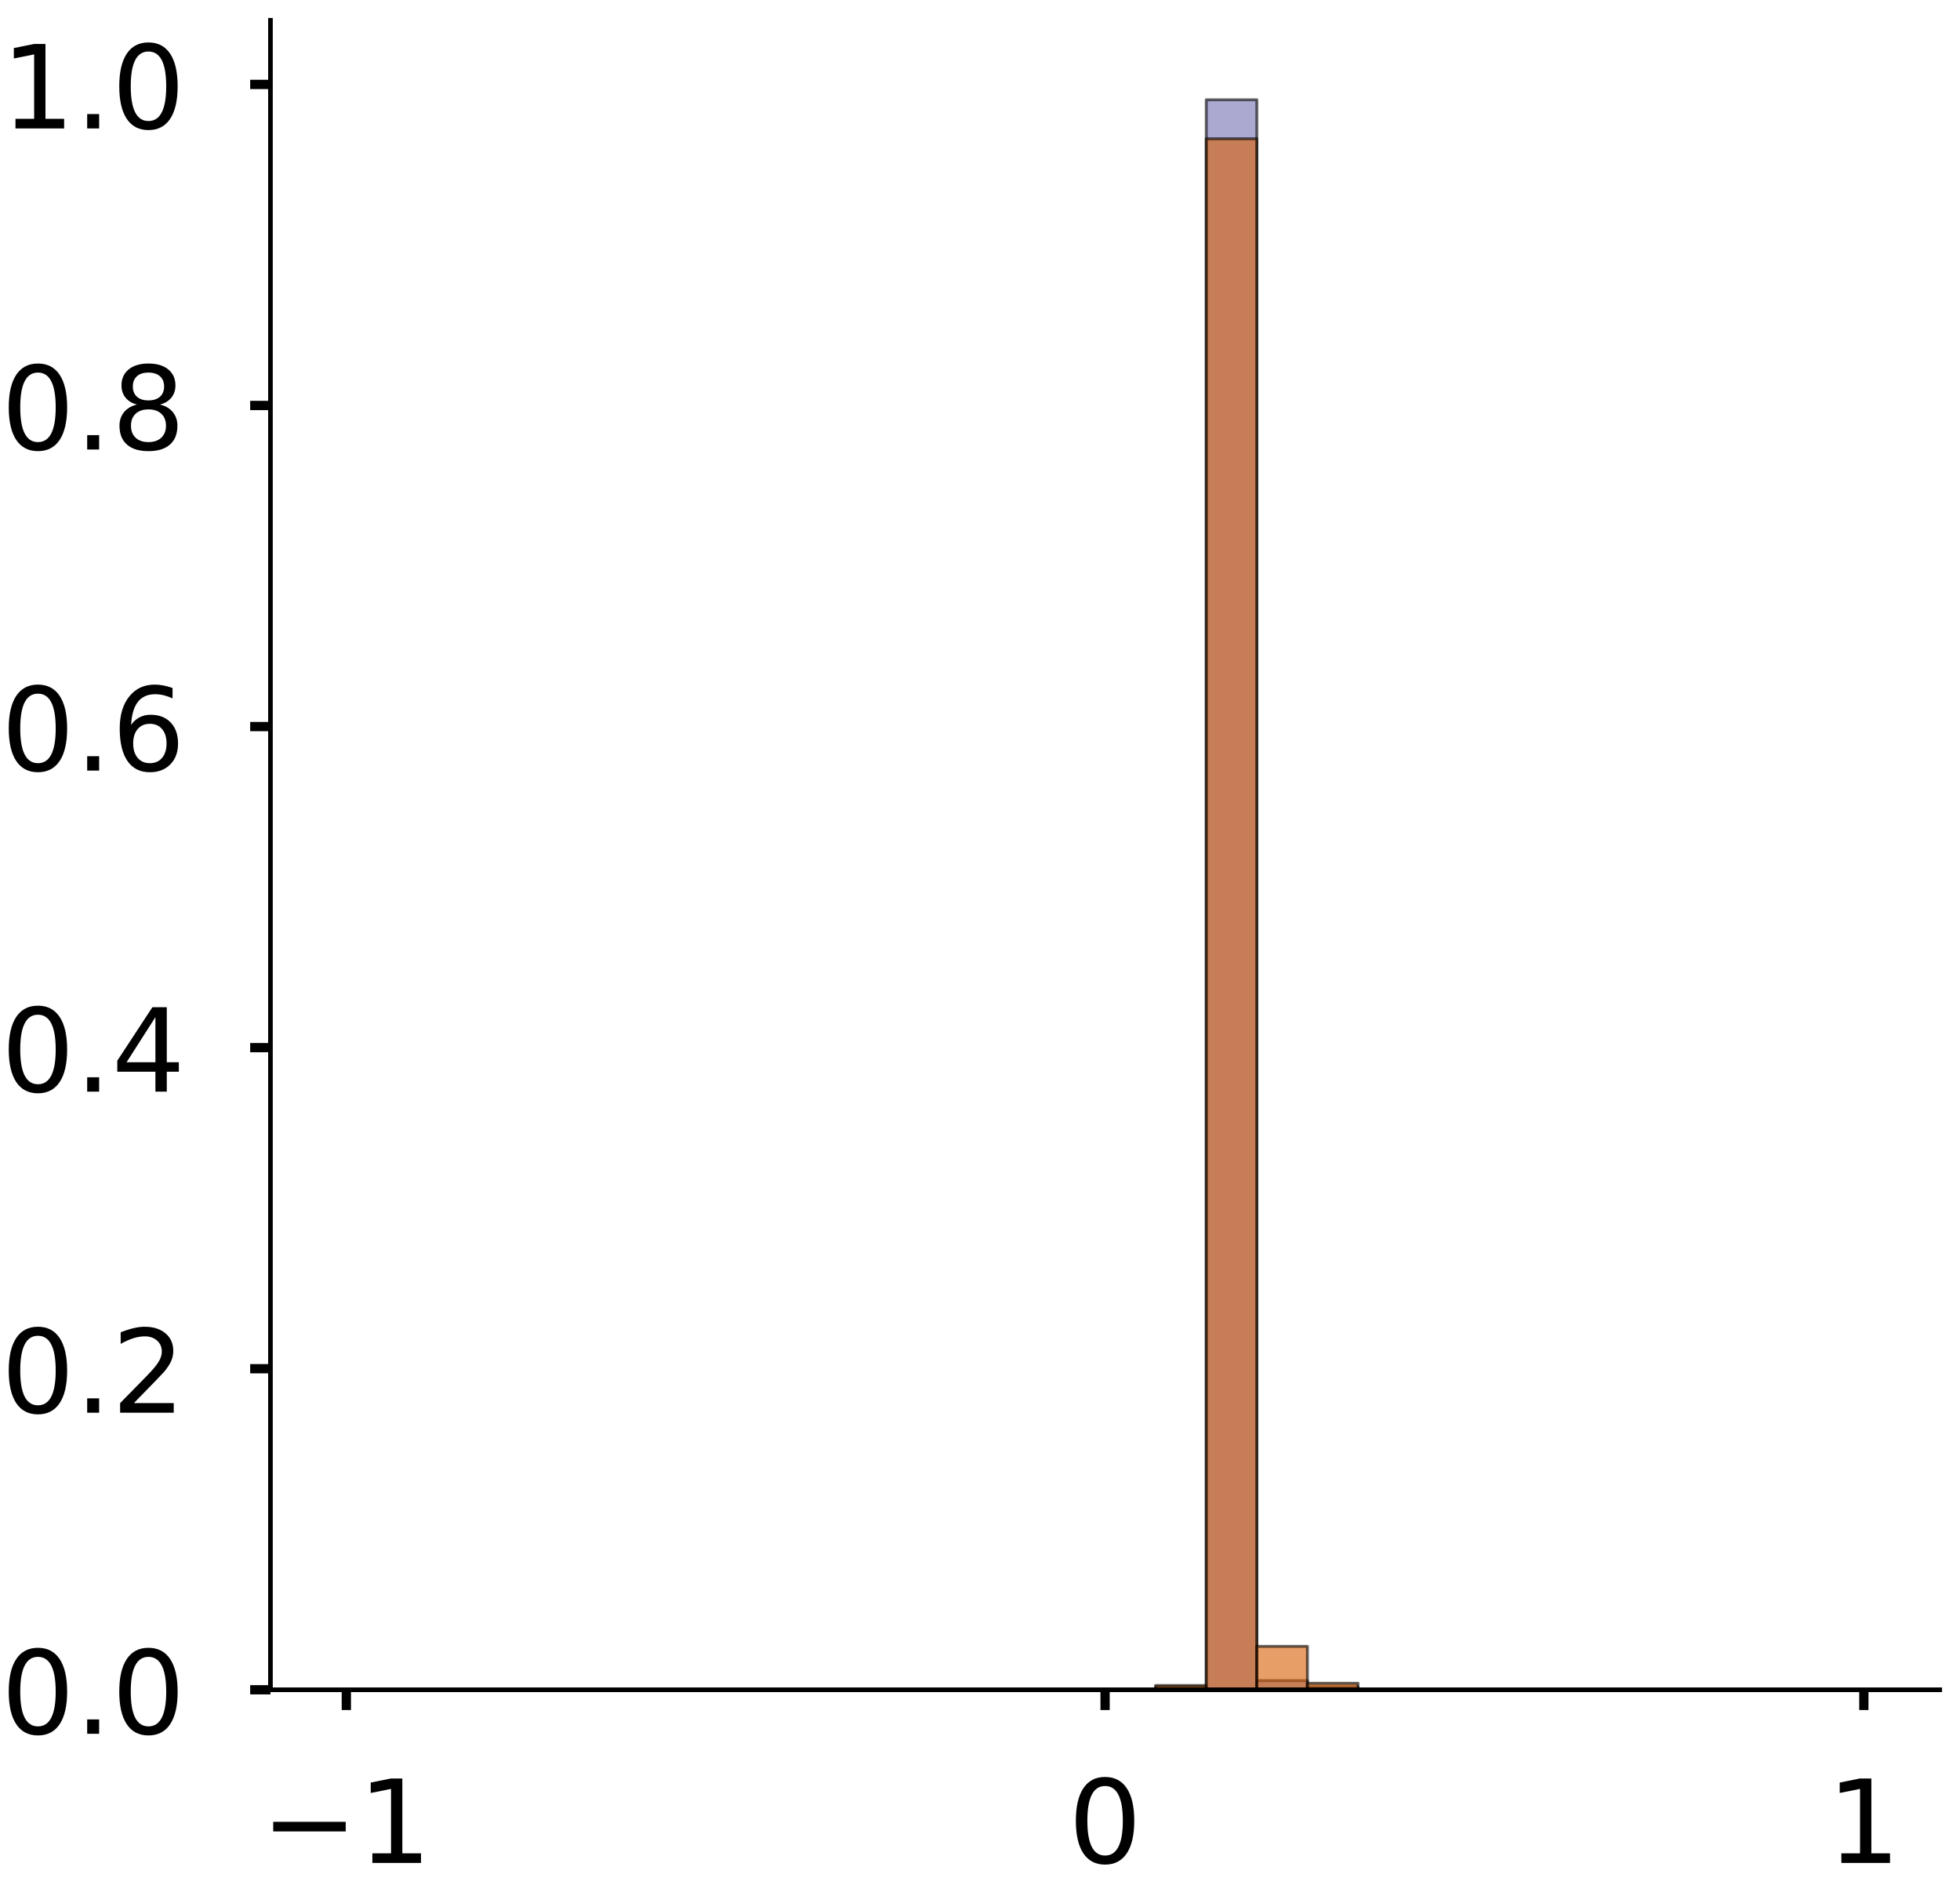 <?xml version="1.0" encoding="utf-8" standalone="no"?>
<!DOCTYPE svg PUBLIC "-//W3C//DTD SVG 1.1//EN"
  "http://www.w3.org/Graphics/SVG/1.1/DTD/svg11.dtd">
<!-- Created with matplotlib (https://matplotlib.org/) -->
<svg height="325.437pt" version="1.1" viewBox="0 0 338.437 325.437" width="338.437pt" xmlns="http://www.w3.org/2000/svg" xmlns:xlink="http://www.w3.org/1999/xlink">
 <defs>
  <style type="text/css">
*{stroke-linecap:butt;stroke-linejoin:round;}
  </style>
 </defs>
 <g id="figure_1">
  <g id="patch_1">
   <path d="M 0 325.437 
L 338.437 325.437 
L 338.437 0 
L 0 0 
z
" style="fill:#ffffff;"/>
  </g>
  <g id="axes_1">
   <g id="patch_2">
    <path d="M -302.897 291.737 
L -14.66 291.737 
L -14.66 3.5 
L -302.897 3.5 
z
" style="fill:#ffffff;"/>
   </g>
   <g id="patch_3">
    <path clip-path="url(#p54bd63441b)" d="M -289.795 291.737 
L -281.061 291.737 
L -281.061 291.737 
L -289.795 291.737 
z
" style="fill:#7570b3;opacity:0.6;stroke:#000000;stroke-linejoin:miter;stroke-width:0.5;"/>
   </g>
   <g id="patch_4">
    <path clip-path="url(#p54bd63441b)" d="M -281.061 291.737 
L -272.326 291.737 
L -272.326 291.737 
L -281.061 291.737 
z
" style="fill:#7570b3;opacity:0.6;stroke:#000000;stroke-linejoin:miter;stroke-width:0.5;"/>
   </g>
   <g id="patch_5">
    <path clip-path="url(#p54bd63441b)" d="M -272.326 291.737 
L -263.592 291.737 
L -263.592 291.737 
L -272.326 291.737 
z
" style="fill:#7570b3;opacity:0.6;stroke:#000000;stroke-linejoin:miter;stroke-width:0.5;"/>
   </g>
   <g id="patch_6">
    <path clip-path="url(#p54bd63441b)" d="M -263.592 291.737 
L -254.857 291.737 
L -254.857 291.737 
L -263.592 291.737 
z
" style="fill:#7570b3;opacity:0.6;stroke:#000000;stroke-linejoin:miter;stroke-width:0.5;"/>
   </g>
   <g id="patch_7">
    <path clip-path="url(#p54bd63441b)" d="M -254.857 291.737 
L -246.123 291.737 
L -246.123 291.737 
L -254.857 291.737 
z
" style="fill:#7570b3;opacity:0.6;stroke:#000000;stroke-linejoin:miter;stroke-width:0.5;"/>
   </g>
   <g id="patch_8">
    <path clip-path="url(#p54bd63441b)" d="M -246.123 291.737 
L -237.388 291.737 
L -237.388 291.737 
L -246.123 291.737 
z
" style="fill:#7570b3;opacity:0.6;stroke:#000000;stroke-linejoin:miter;stroke-width:0.5;"/>
   </g>
   <g id="patch_9">
    <path clip-path="url(#p54bd63441b)" d="M -237.388 291.737 
L -228.654 291.737 
L -228.654 291.737 
L -237.388 291.737 
z
" style="fill:#7570b3;opacity:0.6;stroke:#000000;stroke-linejoin:miter;stroke-width:0.5;"/>
   </g>
   <g id="patch_10">
    <path clip-path="url(#p54bd63441b)" d="M -228.654 291.737 
L -219.919 291.737 
L -219.919 291.737 
L -228.654 291.737 
z
" style="fill:#7570b3;opacity:0.6;stroke:#000000;stroke-linejoin:miter;stroke-width:0.5;"/>
   </g>
   <g id="patch_11">
    <path clip-path="url(#p54bd63441b)" d="M -219.919 291.737 
L -211.185 291.737 
L -211.185 291.737 
L -219.919 291.737 
z
" style="fill:#7570b3;opacity:0.6;stroke:#000000;stroke-linejoin:miter;stroke-width:0.5;"/>
   </g>
   <g id="patch_12">
    <path clip-path="url(#p54bd63441b)" d="M -211.185 291.737 
L -202.451 291.737 
L -202.451 291.737 
L -211.185 291.737 
z
" style="fill:#7570b3;opacity:0.6;stroke:#000000;stroke-linejoin:miter;stroke-width:0.5;"/>
   </g>
   <g id="patch_13">
    <path clip-path="url(#p54bd63441b)" d="M -202.451 291.737 
L -193.716 291.737 
L -193.716 291.737 
L -202.451 291.737 
z
" style="fill:#7570b3;opacity:0.6;stroke:#000000;stroke-linejoin:miter;stroke-width:0.5;"/>
   </g>
   <g id="patch_14">
    <path clip-path="url(#p54bd63441b)" d="M -193.716 291.737 
L -184.982 291.737 
L -184.982 291.737 
L -193.716 291.737 
z
" style="fill:#7570b3;opacity:0.6;stroke:#000000;stroke-linejoin:miter;stroke-width:0.5;"/>
   </g>
   <g id="patch_15">
    <path clip-path="url(#p54bd63441b)" d="M -184.982 291.737 
L -176.247 291.737 
L -176.247 291.737 
L -184.982 291.737 
z
" style="fill:#7570b3;opacity:0.6;stroke:#000000;stroke-linejoin:miter;stroke-width:0.5;"/>
   </g>
   <g id="patch_16">
    <path clip-path="url(#p54bd63441b)" d="M -176.247 291.737 
L -167.513 291.737 
L -167.513 291.737 
L -176.247 291.737 
z
" style="fill:#7570b3;opacity:0.6;stroke:#000000;stroke-linejoin:miter;stroke-width:0.5;"/>
   </g>
   <g id="patch_17">
    <path clip-path="url(#p54bd63441b)" d="M -167.513 291.737 
L -158.778 291.737 
L -158.778 291.737 
L -167.513 291.737 
z
" style="fill:#7570b3;opacity:0.6;stroke:#000000;stroke-linejoin:miter;stroke-width:0.5;"/>
   </g>
   <g id="patch_18">
    <path clip-path="url(#p54bd63441b)" d="M -158.778 291.737 
L -150.044 291.737 
L -150.044 291.737 
L -158.778 291.737 
z
" style="fill:#7570b3;opacity:0.6;stroke:#000000;stroke-linejoin:miter;stroke-width:0.5;"/>
   </g>
   <g id="patch_19">
    <path clip-path="url(#p54bd63441b)" d="M -150.044 291.737 
L -141.309 291.737 
L -141.309 290.131 
L -150.044 290.131 
z
" style="fill:#7570b3;opacity:0.6;stroke:#000000;stroke-linejoin:miter;stroke-width:0.5;"/>
   </g>
   <g id="patch_20">
    <path clip-path="url(#p54bd63441b)" d="M -141.309 291.737 
L -132.575 291.737 
L -132.575 17.226 
L -141.309 17.226 
z
" style="fill:#7570b3;opacity:0.6;stroke:#000000;stroke-linejoin:miter;stroke-width:0.5;"/>
   </g>
   <g id="patch_21">
    <path clip-path="url(#p54bd63441b)" d="M -132.575 291.737 
L -123.841 291.737 
L -123.841 288.526 
L -132.575 288.526 
z
" style="fill:#7570b3;opacity:0.6;stroke:#000000;stroke-linejoin:miter;stroke-width:0.5;"/>
   </g>
   <g id="patch_22">
    <path clip-path="url(#p54bd63441b)" d="M -123.841 291.737 
L -115.106 291.737 
L -115.106 291.202 
L -123.841 291.202 
z
" style="fill:#7570b3;opacity:0.6;stroke:#000000;stroke-linejoin:miter;stroke-width:0.5;"/>
   </g>
   <g id="patch_23">
    <path clip-path="url(#p54bd63441b)" d="M -115.106 291.737 
L -106.372 291.737 
L -106.372 291.737 
L -115.106 291.737 
z
" style="fill:#7570b3;opacity:0.6;stroke:#000000;stroke-linejoin:miter;stroke-width:0.5;"/>
   </g>
   <g id="patch_24">
    <path clip-path="url(#p54bd63441b)" d="M -106.372 291.737 
L -97.637 291.737 
L -97.637 291.737 
L -106.372 291.737 
z
" style="fill:#7570b3;opacity:0.6;stroke:#000000;stroke-linejoin:miter;stroke-width:0.5;"/>
   </g>
   <g id="patch_25">
    <path clip-path="url(#p54bd63441b)" d="M -97.637 291.737 
L -88.903 291.737 
L -88.903 291.737 
L -97.637 291.737 
z
" style="fill:#7570b3;opacity:0.6;stroke:#000000;stroke-linejoin:miter;stroke-width:0.5;"/>
   </g>
   <g id="patch_26">
    <path clip-path="url(#p54bd63441b)" d="M -88.903 291.737 
L -80.168 291.737 
L -80.168 291.737 
L -88.903 291.737 
z
" style="fill:#7570b3;opacity:0.6;stroke:#000000;stroke-linejoin:miter;stroke-width:0.5;"/>
   </g>
   <g id="patch_27">
    <path clip-path="url(#p54bd63441b)" d="M -80.168 291.737 
L -71.434 291.737 
L -71.434 291.737 
L -80.168 291.737 
z
" style="fill:#7570b3;opacity:0.6;stroke:#000000;stroke-linejoin:miter;stroke-width:0.5;"/>
   </g>
   <g id="patch_28">
    <path clip-path="url(#p54bd63441b)" d="M -71.434 291.737 
L -62.699 291.737 
L -62.699 291.737 
L -71.434 291.737 
z
" style="fill:#7570b3;opacity:0.6;stroke:#000000;stroke-linejoin:miter;stroke-width:0.5;"/>
   </g>
   <g id="patch_29">
    <path clip-path="url(#p54bd63441b)" d="M -62.699 291.737 
L -53.965 291.737 
L -53.965 291.737 
L -62.699 291.737 
z
" style="fill:#7570b3;opacity:0.6;stroke:#000000;stroke-linejoin:miter;stroke-width:0.5;"/>
   </g>
   <g id="patch_30">
    <path clip-path="url(#p54bd63441b)" d="M -53.965 291.737 
L -45.231 291.737 
L -45.231 291.737 
L -53.965 291.737 
z
" style="fill:#7570b3;opacity:0.6;stroke:#000000;stroke-linejoin:miter;stroke-width:0.5;"/>
   </g>
   <g id="patch_31">
    <path clip-path="url(#p54bd63441b)" d="M -45.231 291.737 
L -36.496 291.737 
L -36.496 291.737 
L -45.231 291.737 
z
" style="fill:#7570b3;opacity:0.6;stroke:#000000;stroke-linejoin:miter;stroke-width:0.5;"/>
   </g>
   <g id="patch_32">
    <path clip-path="url(#p54bd63441b)" d="M -36.496 291.737 
L -27.762 291.737 
L -27.762 291.737 
L -36.496 291.737 
z
" style="fill:#7570b3;opacity:0.6;stroke:#000000;stroke-linejoin:miter;stroke-width:0.5;"/>
   </g>
   <g id="patch_33">
    <path clip-path="url(#p54bd63441b)" d="M -289.795 291.737 
L -281.061 291.737 
L -281.061 291.737 
L -289.795 291.737 
z
" style="fill:#d95f02;opacity:0.6;stroke:#000000;stroke-linejoin:miter;stroke-width:0.5;"/>
   </g>
   <g id="patch_34">
    <path clip-path="url(#p54bd63441b)" d="M -281.061 291.737 
L -272.326 291.737 
L -272.326 291.737 
L -281.061 291.737 
z
" style="fill:#d95f02;opacity:0.6;stroke:#000000;stroke-linejoin:miter;stroke-width:0.5;"/>
   </g>
   <g id="patch_35">
    <path clip-path="url(#p54bd63441b)" d="M -272.326 291.737 
L -263.592 291.737 
L -263.592 291.737 
L -272.326 291.737 
z
" style="fill:#d95f02;opacity:0.6;stroke:#000000;stroke-linejoin:miter;stroke-width:0.5;"/>
   </g>
   <g id="patch_36">
    <path clip-path="url(#p54bd63441b)" d="M -263.592 291.737 
L -254.857 291.737 
L -254.857 291.737 
L -263.592 291.737 
z
" style="fill:#d95f02;opacity:0.6;stroke:#000000;stroke-linejoin:miter;stroke-width:0.5;"/>
   </g>
   <g id="patch_37">
    <path clip-path="url(#p54bd63441b)" d="M -254.857 291.737 
L -246.123 291.737 
L -246.123 291.737 
L -254.857 291.737 
z
" style="fill:#d95f02;opacity:0.6;stroke:#000000;stroke-linejoin:miter;stroke-width:0.5;"/>
   </g>
   <g id="patch_38">
    <path clip-path="url(#p54bd63441b)" d="M -246.123 291.737 
L -237.388 291.737 
L -237.388 291.737 
L -246.123 291.737 
z
" style="fill:#d95f02;opacity:0.6;stroke:#000000;stroke-linejoin:miter;stroke-width:0.5;"/>
   </g>
   <g id="patch_39">
    <path clip-path="url(#p54bd63441b)" d="M -237.388 291.737 
L -228.654 291.737 
L -228.654 291.737 
L -237.388 291.737 
z
" style="fill:#d95f02;opacity:0.6;stroke:#000000;stroke-linejoin:miter;stroke-width:0.5;"/>
   </g>
   <g id="patch_40">
    <path clip-path="url(#p54bd63441b)" d="M -228.654 291.737 
L -219.919 291.737 
L -219.919 291.737 
L -228.654 291.737 
z
" style="fill:#d95f02;opacity:0.6;stroke:#000000;stroke-linejoin:miter;stroke-width:0.5;"/>
   </g>
   <g id="patch_41">
    <path clip-path="url(#p54bd63441b)" d="M -219.919 291.737 
L -211.185 291.737 
L -211.185 291.737 
L -219.919 291.737 
z
" style="fill:#d95f02;opacity:0.6;stroke:#000000;stroke-linejoin:miter;stroke-width:0.5;"/>
   </g>
   <g id="patch_42">
    <path clip-path="url(#p54bd63441b)" d="M -211.185 291.737 
L -202.451 291.737 
L -202.451 291.737 
L -211.185 291.737 
z
" style="fill:#d95f02;opacity:0.6;stroke:#000000;stroke-linejoin:miter;stroke-width:0.5;"/>
   </g>
   <g id="patch_43">
    <path clip-path="url(#p54bd63441b)" d="M -202.451 291.737 
L -193.716 291.737 
L -193.716 291.737 
L -202.451 291.737 
z
" style="fill:#d95f02;opacity:0.6;stroke:#000000;stroke-linejoin:miter;stroke-width:0.5;"/>
   </g>
   <g id="patch_44">
    <path clip-path="url(#p54bd63441b)" d="M -193.716 291.737 
L -184.982 291.737 
L -184.982 291.737 
L -193.716 291.737 
z
" style="fill:#d95f02;opacity:0.6;stroke:#000000;stroke-linejoin:miter;stroke-width:0.5;"/>
   </g>
   <g id="patch_45">
    <path clip-path="url(#p54bd63441b)" d="M -184.982 291.737 
L -176.247 291.737 
L -176.247 291.737 
L -184.982 291.737 
z
" style="fill:#d95f02;opacity:0.6;stroke:#000000;stroke-linejoin:miter;stroke-width:0.5;"/>
   </g>
   <g id="patch_46">
    <path clip-path="url(#p54bd63441b)" d="M -176.247 291.737 
L -167.513 291.737 
L -167.513 291.737 
L -176.247 291.737 
z
" style="fill:#d95f02;opacity:0.6;stroke:#000000;stroke-linejoin:miter;stroke-width:0.5;"/>
   </g>
   <g id="patch_47">
    <path clip-path="url(#p54bd63441b)" d="M -167.513 291.737 
L -158.778 291.737 
L -158.778 291.737 
L -167.513 291.737 
z
" style="fill:#d95f02;opacity:0.6;stroke:#000000;stroke-linejoin:miter;stroke-width:0.5;"/>
   </g>
   <g id="patch_48">
    <path clip-path="url(#p54bd63441b)" d="M -158.778 291.737 
L -150.044 291.737 
L -150.044 291.737 
L -158.778 291.737 
z
" style="fill:#d95f02;opacity:0.6;stroke:#000000;stroke-linejoin:miter;stroke-width:0.5;"/>
   </g>
   <g id="patch_49">
    <path clip-path="url(#p54bd63441b)" d="M -150.044 291.737 
L -141.309 291.737 
L -141.309 291.737 
L -150.044 291.737 
z
" style="fill:#d95f02;opacity:0.6;stroke:#000000;stroke-linejoin:miter;stroke-width:0.5;"/>
   </g>
   <g id="patch_50">
    <path clip-path="url(#p54bd63441b)" d="M -141.309 291.737 
L -132.575 291.737 
L -132.575 19.449 
L -141.309 19.449 
z
" style="fill:#d95f02;opacity:0.6;stroke:#000000;stroke-linejoin:miter;stroke-width:0.5;"/>
   </g>
   <g id="patch_51">
    <path clip-path="url(#p54bd63441b)" d="M -132.575 291.737 
L -123.841 291.737 
L -123.841 285.299 
L -132.575 285.299 
z
" style="fill:#d95f02;opacity:0.6;stroke:#000000;stroke-linejoin:miter;stroke-width:0.5;"/>
   </g>
   <g id="patch_52">
    <path clip-path="url(#p54bd63441b)" d="M -123.841 291.737 
L -115.106 291.737 
L -115.106 290.601 
L -123.841 290.601 
z
" style="fill:#d95f02;opacity:0.6;stroke:#000000;stroke-linejoin:miter;stroke-width:0.5;"/>
   </g>
   <g id="patch_53">
    <path clip-path="url(#p54bd63441b)" d="M -115.106 291.737 
L -106.372 291.737 
L -106.372 291.737 
L -115.106 291.737 
z
" style="fill:#d95f02;opacity:0.6;stroke:#000000;stroke-linejoin:miter;stroke-width:0.5;"/>
   </g>
   <g id="patch_54">
    <path clip-path="url(#p54bd63441b)" d="M -106.372 291.737 
L -97.637 291.737 
L -97.637 291.737 
L -106.372 291.737 
z
" style="fill:#d95f02;opacity:0.6;stroke:#000000;stroke-linejoin:miter;stroke-width:0.5;"/>
   </g>
   <g id="patch_55">
    <path clip-path="url(#p54bd63441b)" d="M -97.637 291.737 
L -88.903 291.737 
L -88.903 291.737 
L -97.637 291.737 
z
" style="fill:#d95f02;opacity:0.6;stroke:#000000;stroke-linejoin:miter;stroke-width:0.5;"/>
   </g>
   <g id="patch_56">
    <path clip-path="url(#p54bd63441b)" d="M -88.903 291.737 
L -80.168 291.737 
L -80.168 291.737 
L -88.903 291.737 
z
" style="fill:#d95f02;opacity:0.6;stroke:#000000;stroke-linejoin:miter;stroke-width:0.5;"/>
   </g>
   <g id="patch_57">
    <path clip-path="url(#p54bd63441b)" d="M -80.168 291.737 
L -71.434 291.737 
L -71.434 291.737 
L -80.168 291.737 
z
" style="fill:#d95f02;opacity:0.6;stroke:#000000;stroke-linejoin:miter;stroke-width:0.5;"/>
   </g>
   <g id="patch_58">
    <path clip-path="url(#p54bd63441b)" d="M -71.434 291.737 
L -62.699 291.737 
L -62.699 291.737 
L -71.434 291.737 
z
" style="fill:#d95f02;opacity:0.6;stroke:#000000;stroke-linejoin:miter;stroke-width:0.5;"/>
   </g>
   <g id="patch_59">
    <path clip-path="url(#p54bd63441b)" d="M -62.699 291.737 
L -53.965 291.737 
L -53.965 291.737 
L -62.699 291.737 
z
" style="fill:#d95f02;opacity:0.6;stroke:#000000;stroke-linejoin:miter;stroke-width:0.5;"/>
   </g>
   <g id="patch_60">
    <path clip-path="url(#p54bd63441b)" d="M -53.965 291.737 
L -45.231 291.737 
L -45.231 291.737 
L -53.965 291.737 
z
" style="fill:#d95f02;opacity:0.6;stroke:#000000;stroke-linejoin:miter;stroke-width:0.5;"/>
   </g>
   <g id="patch_61">
    <path clip-path="url(#p54bd63441b)" d="M -45.231 291.737 
L -36.496 291.737 
L -36.496 291.737 
L -45.231 291.737 
z
" style="fill:#d95f02;opacity:0.6;stroke:#000000;stroke-linejoin:miter;stroke-width:0.5;"/>
   </g>
   <g id="patch_62">
    <path clip-path="url(#p54bd63441b)" d="M -36.496 291.737 
L -27.762 291.737 
L -27.762 291.737 
L -36.496 291.737 
z
" style="fill:#d95f02;opacity:0.6;stroke:#000000;stroke-linejoin:miter;stroke-width:0.5;"/>
   </g>
   <g id="matplotlib.axis_1">
    <g id="xtick_1">
     <g id="line2d_1">
      <defs>
       <path d="M 0 0 
L 0 3.5 
" id="mb3bf8205fb" style="stroke:#000000;stroke-width:1.6;"/>
      </defs>
      <g/>
     </g>
     <g id="text_1">
      <!-- −1 -->
      <defs>
       <path d="M 10.594 35.5 
L 73.188 35.5 
L 73.188 27.203 
L 10.594 27.203 
z
" id="DejaVuSans-8722"/>
       <path d="M 12.406 8.297 
L 28.516 8.297 
L 28.516 63.922 
L 10.984 60.406 
L 10.984 69.391 
L 28.422 72.906 
L 38.281 72.906 
L 38.281 8.297 
L 54.391 8.297 
L 54.391 0 
L 12.406 0 
z
" id="DejaVuSans-49"/>
      </defs>
      <g transform="translate(-304.537 321.634)scale(0.2 -0.2)">
       <use xlink:href="#DejaVuSans-8722"/>
       <use x="83.789" xlink:href="#DejaVuSans-49"/>
      </g>
     </g>
    </g>
    <g id="xtick_2">
     <g id="line2d_2">
      <g/>
     </g>
     <g id="text_2">
      <!-- 0 -->
      <defs>
       <path d="M 31.781 66.406 
Q 24.172 66.406 20.328 58.906 
Q 16.5 51.422 16.5 36.375 
Q 16.5 21.391 20.328 13.891 
Q 24.172 6.391 31.781 6.391 
Q 39.453 6.391 43.281 13.891 
Q 47.125 21.391 47.125 36.375 
Q 47.125 51.422 43.281 58.906 
Q 39.453 66.406 31.781 66.406 
z
M 31.781 74.219 
Q 44.047 74.219 50.516 64.516 
Q 56.984 54.828 56.984 36.375 
Q 56.984 17.969 50.516 8.266 
Q 44.047 -1.422 31.781 -1.422 
Q 19.531 -1.422 13.062 8.266 
Q 6.594 17.969 6.594 36.375 
Q 6.594 54.828 13.062 64.516 
Q 19.531 74.219 31.781 74.219 
z
" id="DejaVuSans-48"/>
      </defs>
      <g transform="translate(-165.141 321.634)scale(0.2 -0.2)">
       <use xlink:href="#DejaVuSans-48"/>
      </g>
     </g>
    </g>
    <g id="xtick_3">
     <g id="line2d_3">
      <g/>
     </g>
     <g id="text_3">
      <!-- 1 -->
      <g transform="translate(-34.124 321.634)scale(0.2 -0.2)">
       <use xlink:href="#DejaVuSans-49"/>
      </g>
     </g>
    </g>
   </g>
   <g id="matplotlib.axis_2">
    <g id="ytick_1">
     <g id="line2d_4">
      <defs>
       <path d="M 0 0 
L -3.5 0 
" id="m821b1fc083" style="stroke:#000000;stroke-width:1.6;"/>
      </defs>
      <g/>
     </g>
     <g id="text_4">
      <!-- 0.0 -->
      <defs>
       <path d="M 10.688 12.406 
L 21 12.406 
L 21 0 
L 10.688 0 
z
" id="DejaVuSans-46"/>
      </defs>
      <g transform="translate(-349.403 299.335)scale(0.2 -0.2)">
       <use xlink:href="#DejaVuSans-48"/>
       <use x="63.623" xlink:href="#DejaVuSans-46"/>
       <use x="95.41" xlink:href="#DejaVuSans-48"/>
      </g>
     </g>
    </g>
    <g id="ytick_2">
     <g id="line2d_5">
      <g/>
     </g>
     <g id="text_5">
      <!-- 0.2 -->
      <defs>
       <path d="M 19.188 8.297 
L 53.609 8.297 
L 53.609 0 
L 7.328 0 
L 7.328 8.297 
Q 12.938 14.109 22.625 23.891 
Q 32.328 33.688 34.812 36.531 
Q 39.547 41.844 41.422 45.531 
Q 43.312 49.219 43.312 52.781 
Q 43.312 58.594 39.234 62.25 
Q 35.156 65.922 28.609 65.922 
Q 23.969 65.922 18.812 64.312 
Q 13.672 62.703 7.812 59.422 
L 7.812 69.391 
Q 13.766 71.781 18.938 73 
Q 24.125 74.219 28.422 74.219 
Q 39.75 74.219 46.484 68.547 
Q 53.219 62.891 53.219 53.422 
Q 53.219 48.922 51.531 44.891 
Q 49.859 40.875 45.406 35.406 
Q 44.188 33.984 37.641 27.219 
Q 31.109 20.453 19.188 8.297 
z
" id="DejaVuSans-50"/>
      </defs>
      <g transform="translate(-349.403 243.363)scale(0.2 -0.2)">
       <use xlink:href="#DejaVuSans-48"/>
       <use x="63.623" xlink:href="#DejaVuSans-46"/>
       <use x="95.41" xlink:href="#DejaVuSans-50"/>
      </g>
     </g>
    </g>
    <g id="ytick_3">
     <g id="line2d_6">
      <g/>
     </g>
     <g id="text_6">
      <!-- 0.4 -->
      <defs>
       <path d="M 37.797 64.312 
L 12.891 25.391 
L 37.797 25.391 
z
M 35.203 72.906 
L 47.609 72.906 
L 47.609 25.391 
L 58.016 25.391 
L 58.016 17.188 
L 47.609 17.188 
L 47.609 0 
L 37.797 0 
L 37.797 17.188 
L 4.891 17.188 
L 4.891 26.703 
z
" id="DejaVuSans-52"/>
      </defs>
      <g transform="translate(-349.403 187.39)scale(0.2 -0.2)">
       <use xlink:href="#DejaVuSans-48"/>
       <use x="63.623" xlink:href="#DejaVuSans-46"/>
       <use x="95.41" xlink:href="#DejaVuSans-52"/>
      </g>
     </g>
    </g>
    <g id="ytick_4">
     <g id="line2d_7">
      <g/>
     </g>
     <g id="text_7">
      <!-- 0.6 -->
      <defs>
       <path d="M 33.016 40.375 
Q 26.375 40.375 22.484 35.828 
Q 18.609 31.297 18.609 23.391 
Q 18.609 15.531 22.484 10.953 
Q 26.375 6.391 33.016 6.391 
Q 39.656 6.391 43.531 10.953 
Q 47.406 15.531 47.406 23.391 
Q 47.406 31.297 43.531 35.828 
Q 39.656 40.375 33.016 40.375 
z
M 52.594 71.297 
L 52.594 62.312 
Q 48.875 64.062 45.094 64.984 
Q 41.312 65.922 37.594 65.922 
Q 27.828 65.922 22.672 59.328 
Q 17.531 52.734 16.797 39.406 
Q 19.672 43.656 24.016 45.922 
Q 28.375 48.188 33.594 48.188 
Q 44.578 48.188 50.953 41.516 
Q 57.328 34.859 57.328 23.391 
Q 57.328 12.156 50.688 5.359 
Q 44.047 -1.422 33.016 -1.422 
Q 20.359 -1.422 13.672 8.266 
Q 6.984 17.969 6.984 36.375 
Q 6.984 53.656 15.188 63.938 
Q 23.391 74.219 37.203 74.219 
Q 40.922 74.219 44.703 73.484 
Q 48.484 72.75 52.594 71.297 
z
" id="DejaVuSans-54"/>
      </defs>
      <g transform="translate(-349.403 131.418)scale(0.2 -0.2)">
       <use xlink:href="#DejaVuSans-48"/>
       <use x="63.623" xlink:href="#DejaVuSans-46"/>
       <use x="95.41" xlink:href="#DejaVuSans-54"/>
      </g>
     </g>
    </g>
    <g id="ytick_5">
     <g id="line2d_8">
      <g/>
     </g>
     <g id="text_8">
      <!-- 0.8 -->
      <defs>
       <path d="M 31.781 34.625 
Q 24.75 34.625 20.719 30.859 
Q 16.703 27.094 16.703 20.516 
Q 16.703 13.922 20.719 10.156 
Q 24.75 6.391 31.781 6.391 
Q 38.812 6.391 42.859 10.172 
Q 46.922 13.969 46.922 20.516 
Q 46.922 27.094 42.891 30.859 
Q 38.875 34.625 31.781 34.625 
z
M 21.922 38.812 
Q 15.578 40.375 12.031 44.719 
Q 8.5 49.078 8.5 55.328 
Q 8.5 64.062 14.719 69.141 
Q 20.953 74.219 31.781 74.219 
Q 42.672 74.219 48.875 69.141 
Q 55.078 64.062 55.078 55.328 
Q 55.078 49.078 51.531 44.719 
Q 48 40.375 41.703 38.812 
Q 48.828 37.156 52.797 32.312 
Q 56.781 27.484 56.781 20.516 
Q 56.781 9.906 50.312 4.234 
Q 43.844 -1.422 31.781 -1.422 
Q 19.734 -1.422 13.25 4.234 
Q 6.781 9.906 6.781 20.516 
Q 6.781 27.484 10.781 32.312 
Q 14.797 37.156 21.922 38.812 
z
M 18.312 54.391 
Q 18.312 48.734 21.844 45.562 
Q 25.391 42.391 31.781 42.391 
Q 38.141 42.391 41.719 45.562 
Q 45.312 48.734 45.312 54.391 
Q 45.312 60.062 41.719 63.234 
Q 38.141 66.406 31.781 66.406 
Q 25.391 66.406 21.844 63.234 
Q 18.312 60.062 18.312 54.391 
z
" id="DejaVuSans-56"/>
      </defs>
      <g transform="translate(-349.403 75.445)scale(0.2 -0.2)">
       <use xlink:href="#DejaVuSans-48"/>
       <use x="63.623" xlink:href="#DejaVuSans-46"/>
       <use x="95.41" xlink:href="#DejaVuSans-56"/>
      </g>
     </g>
    </g>
    <g id="ytick_6">
     <g id="line2d_9">
      <g/>
     </g>
     <g id="text_9">
      <!-- 1.0 -->
      <g transform="translate(-349.403 19.473)scale(0.2 -0.2)">
       <use xlink:href="#DejaVuSans-49"/>
       <use x="63.623" xlink:href="#DejaVuSans-46"/>
       <use x="95.41" xlink:href="#DejaVuSans-48"/>
      </g>
     </g>
    </g>
   </g>
   <g id="patch_63">
    <path style="fill:none;stroke:#000000;stroke-linecap:square;stroke-linejoin:miter;stroke-width:0.8;"/>
   </g>
   <g id="patch_64">
    <path style="fill:none;stroke:#000000;stroke-linecap:square;stroke-linejoin:miter;stroke-width:0.8;"/>
   </g>
  </g>
  <g id="axes_2">
   <g id="patch_65">
    <path d="M 46.7 291.737 
L 334.937 291.737 
L 334.937 3.5 
L 46.7 3.5 
z
" style="fill:#ffffff;"/>
   </g>
   <g id="patch_66">
    <path clip-path="url(#pa7591176de)" d="M 59.802 291.737 
L 68.536 291.737 
L 68.536 291.737 
L 59.802 291.737 
z
" style="fill:#7570b3;opacity:0.6;stroke:#000000;stroke-linejoin:miter;stroke-width:0.5;"/>
   </g>
   <g id="patch_67">
    <path clip-path="url(#pa7591176de)" d="M 68.536 291.737 
L 77.271 291.737 
L 77.271 291.737 
L 68.536 291.737 
z
" style="fill:#7570b3;opacity:0.6;stroke:#000000;stroke-linejoin:miter;stroke-width:0.5;"/>
   </g>
   <g id="patch_68">
    <path clip-path="url(#pa7591176de)" d="M 77.271 291.737 
L 86.005 291.737 
L 86.005 291.737 
L 77.271 291.737 
z
" style="fill:#7570b3;opacity:0.6;stroke:#000000;stroke-linejoin:miter;stroke-width:0.5;"/>
   </g>
   <g id="patch_69">
    <path clip-path="url(#pa7591176de)" d="M 86.005 291.737 
L 94.739 291.737 
L 94.739 291.737 
L 86.005 291.737 
z
" style="fill:#7570b3;opacity:0.6;stroke:#000000;stroke-linejoin:miter;stroke-width:0.5;"/>
   </g>
   <g id="patch_70">
    <path clip-path="url(#pa7591176de)" d="M 94.739 291.737 
L 103.474 291.737 
L 103.474 291.737 
L 94.739 291.737 
z
" style="fill:#7570b3;opacity:0.6;stroke:#000000;stroke-linejoin:miter;stroke-width:0.5;"/>
   </g>
   <g id="patch_71">
    <path clip-path="url(#pa7591176de)" d="M 103.474 291.737 
L 112.208 291.737 
L 112.208 291.737 
L 103.474 291.737 
z
" style="fill:#7570b3;opacity:0.6;stroke:#000000;stroke-linejoin:miter;stroke-width:0.5;"/>
   </g>
   <g id="patch_72">
    <path clip-path="url(#pa7591176de)" d="M 112.208 291.737 
L 120.943 291.737 
L 120.943 291.737 
L 112.208 291.737 
z
" style="fill:#7570b3;opacity:0.6;stroke:#000000;stroke-linejoin:miter;stroke-width:0.5;"/>
   </g>
   <g id="patch_73">
    <path clip-path="url(#pa7591176de)" d="M 120.943 291.737 
L 129.677 291.737 
L 129.677 291.737 
L 120.943 291.737 
z
" style="fill:#7570b3;opacity:0.6;stroke:#000000;stroke-linejoin:miter;stroke-width:0.5;"/>
   </g>
   <g id="patch_74">
    <path clip-path="url(#pa7591176de)" d="M 129.677 291.737 
L 138.412 291.737 
L 138.412 291.737 
L 129.677 291.737 
z
" style="fill:#7570b3;opacity:0.6;stroke:#000000;stroke-linejoin:miter;stroke-width:0.5;"/>
   </g>
   <g id="patch_75">
    <path clip-path="url(#pa7591176de)" d="M 138.412 291.737 
L 147.146 291.737 
L 147.146 291.737 
L 138.412 291.737 
z
" style="fill:#7570b3;opacity:0.6;stroke:#000000;stroke-linejoin:miter;stroke-width:0.5;"/>
   </g>
   <g id="patch_76">
    <path clip-path="url(#pa7591176de)" d="M 147.146 291.737 
L 155.881 291.737 
L 155.881 291.737 
L 147.146 291.737 
z
" style="fill:#7570b3;opacity:0.6;stroke:#000000;stroke-linejoin:miter;stroke-width:0.5;"/>
   </g>
   <g id="patch_77">
    <path clip-path="url(#pa7591176de)" d="M 155.881 291.737 
L 164.615 291.737 
L 164.615 291.737 
L 155.881 291.737 
z
" style="fill:#7570b3;opacity:0.6;stroke:#000000;stroke-linejoin:miter;stroke-width:0.5;"/>
   </g>
   <g id="patch_78">
    <path clip-path="url(#pa7591176de)" d="M 164.615 291.737 
L 173.349 291.737 
L 173.349 291.737 
L 164.615 291.737 
z
" style="fill:#7570b3;opacity:0.6;stroke:#000000;stroke-linejoin:miter;stroke-width:0.5;"/>
   </g>
   <g id="patch_79">
    <path clip-path="url(#pa7591176de)" d="M 173.349 291.737 
L 182.084 291.737 
L 182.084 291.737 
L 173.349 291.737 
z
" style="fill:#7570b3;opacity:0.6;stroke:#000000;stroke-linejoin:miter;stroke-width:0.5;"/>
   </g>
   <g id="patch_80">
    <path clip-path="url(#pa7591176de)" d="M 182.084 291.737 
L 190.818 291.737 
L 190.818 291.737 
L 182.084 291.737 
z
" style="fill:#7570b3;opacity:0.6;stroke:#000000;stroke-linejoin:miter;stroke-width:0.5;"/>
   </g>
   <g id="patch_81">
    <path clip-path="url(#pa7591176de)" d="M 190.818 291.737 
L 199.553 291.737 
L 199.553 291.737 
L 190.818 291.737 
z
" style="fill:#7570b3;opacity:0.6;stroke:#000000;stroke-linejoin:miter;stroke-width:0.5;"/>
   </g>
   <g id="patch_82">
    <path clip-path="url(#pa7591176de)" d="M 199.553 291.737 
L 208.287 291.737 
L 208.287 291.207 
L 199.553 291.207 
z
" style="fill:#7570b3;opacity:0.6;stroke:#000000;stroke-linejoin:miter;stroke-width:0.5;"/>
   </g>
   <g id="patch_83">
    <path clip-path="url(#pa7591176de)" d="M 208.287 291.737 
L 217.022 291.737 
L 217.022 17.226 
L 208.287 17.226 
z
" style="fill:#7570b3;opacity:0.6;stroke:#000000;stroke-linejoin:miter;stroke-width:0.5;"/>
   </g>
   <g id="patch_84">
    <path clip-path="url(#pa7591176de)" d="M 217.022 291.737 
L 225.756 291.737 
L 225.756 290.147 
L 217.022 290.147 
z
" style="fill:#7570b3;opacity:0.6;stroke:#000000;stroke-linejoin:miter;stroke-width:0.5;"/>
   </g>
   <g id="patch_85">
    <path clip-path="url(#pa7591176de)" d="M 225.756 291.737 
L 234.491 291.737 
L 234.491 291.207 
L 225.756 291.207 
z
" style="fill:#7570b3;opacity:0.6;stroke:#000000;stroke-linejoin:miter;stroke-width:0.5;"/>
   </g>
   <g id="patch_86">
    <path clip-path="url(#pa7591176de)" d="M 234.491 291.737 
L 243.225 291.737 
L 243.225 291.737 
L 234.491 291.737 
z
" style="fill:#7570b3;opacity:0.6;stroke:#000000;stroke-linejoin:miter;stroke-width:0.5;"/>
   </g>
   <g id="patch_87">
    <path clip-path="url(#pa7591176de)" d="M 243.225 291.737 
L 251.959 291.737 
L 251.959 291.737 
L 243.225 291.737 
z
" style="fill:#7570b3;opacity:0.6;stroke:#000000;stroke-linejoin:miter;stroke-width:0.5;"/>
   </g>
   <g id="patch_88">
    <path clip-path="url(#pa7591176de)" d="M 251.959 291.737 
L 260.694 291.737 
L 260.694 291.737 
L 251.959 291.737 
z
" style="fill:#7570b3;opacity:0.6;stroke:#000000;stroke-linejoin:miter;stroke-width:0.5;"/>
   </g>
   <g id="patch_89">
    <path clip-path="url(#pa7591176de)" d="M 260.694 291.737 
L 269.428 291.737 
L 269.428 291.737 
L 260.694 291.737 
z
" style="fill:#7570b3;opacity:0.6;stroke:#000000;stroke-linejoin:miter;stroke-width:0.5;"/>
   </g>
   <g id="patch_90">
    <path clip-path="url(#pa7591176de)" d="M 269.428 291.737 
L 278.163 291.737 
L 278.163 291.737 
L 269.428 291.737 
z
" style="fill:#7570b3;opacity:0.6;stroke:#000000;stroke-linejoin:miter;stroke-width:0.5;"/>
   </g>
   <g id="patch_91">
    <path clip-path="url(#pa7591176de)" d="M 278.163 291.737 
L 286.897 291.737 
L 286.897 291.737 
L 278.163 291.737 
z
" style="fill:#7570b3;opacity:0.6;stroke:#000000;stroke-linejoin:miter;stroke-width:0.5;"/>
   </g>
   <g id="patch_92">
    <path clip-path="url(#pa7591176de)" d="M 286.897 291.737 
L 295.632 291.737 
L 295.632 291.737 
L 286.897 291.737 
z
" style="fill:#7570b3;opacity:0.6;stroke:#000000;stroke-linejoin:miter;stroke-width:0.5;"/>
   </g>
   <g id="patch_93">
    <path clip-path="url(#pa7591176de)" d="M 295.632 291.737 
L 304.366 291.737 
L 304.366 291.737 
L 295.632 291.737 
z
" style="fill:#7570b3;opacity:0.6;stroke:#000000;stroke-linejoin:miter;stroke-width:0.5;"/>
   </g>
   <g id="patch_94">
    <path clip-path="url(#pa7591176de)" d="M 304.366 291.737 
L 313.101 291.737 
L 313.101 291.737 
L 304.366 291.737 
z
" style="fill:#7570b3;opacity:0.6;stroke:#000000;stroke-linejoin:miter;stroke-width:0.5;"/>
   </g>
   <g id="patch_95">
    <path clip-path="url(#pa7591176de)" d="M 313.101 291.737 
L 321.835 291.737 
L 321.835 291.737 
L 313.101 291.737 
z
" style="fill:#7570b3;opacity:0.6;stroke:#000000;stroke-linejoin:miter;stroke-width:0.5;"/>
   </g>
   <g id="patch_96">
    <path clip-path="url(#pa7591176de)" d="M 59.802 291.737 
L 68.536 291.737 
L 68.536 291.737 
L 59.802 291.737 
z
" style="fill:#d95f02;opacity:0.6;stroke:#000000;stroke-linejoin:miter;stroke-width:0.5;"/>
   </g>
   <g id="patch_97">
    <path clip-path="url(#pa7591176de)" d="M 68.536 291.737 
L 77.271 291.737 
L 77.271 291.737 
L 68.536 291.737 
z
" style="fill:#d95f02;opacity:0.6;stroke:#000000;stroke-linejoin:miter;stroke-width:0.5;"/>
   </g>
   <g id="patch_98">
    <path clip-path="url(#pa7591176de)" d="M 77.271 291.737 
L 86.005 291.737 
L 86.005 291.737 
L 77.271 291.737 
z
" style="fill:#d95f02;opacity:0.6;stroke:#000000;stroke-linejoin:miter;stroke-width:0.5;"/>
   </g>
   <g id="patch_99">
    <path clip-path="url(#pa7591176de)" d="M 86.005 291.737 
L 94.739 291.737 
L 94.739 291.737 
L 86.005 291.737 
z
" style="fill:#d95f02;opacity:0.6;stroke:#000000;stroke-linejoin:miter;stroke-width:0.5;"/>
   </g>
   <g id="patch_100">
    <path clip-path="url(#pa7591176de)" d="M 94.739 291.737 
L 103.474 291.737 
L 103.474 291.737 
L 94.739 291.737 
z
" style="fill:#d95f02;opacity:0.6;stroke:#000000;stroke-linejoin:miter;stroke-width:0.5;"/>
   </g>
   <g id="patch_101">
    <path clip-path="url(#pa7591176de)" d="M 103.474 291.737 
L 112.208 291.737 
L 112.208 291.737 
L 103.474 291.737 
z
" style="fill:#d95f02;opacity:0.6;stroke:#000000;stroke-linejoin:miter;stroke-width:0.5;"/>
   </g>
   <g id="patch_102">
    <path clip-path="url(#pa7591176de)" d="M 112.208 291.737 
L 120.943 291.737 
L 120.943 291.737 
L 112.208 291.737 
z
" style="fill:#d95f02;opacity:0.6;stroke:#000000;stroke-linejoin:miter;stroke-width:0.5;"/>
   </g>
   <g id="patch_103">
    <path clip-path="url(#pa7591176de)" d="M 120.943 291.737 
L 129.677 291.737 
L 129.677 291.737 
L 120.943 291.737 
z
" style="fill:#d95f02;opacity:0.6;stroke:#000000;stroke-linejoin:miter;stroke-width:0.5;"/>
   </g>
   <g id="patch_104">
    <path clip-path="url(#pa7591176de)" d="M 129.677 291.737 
L 138.412 291.737 
L 138.412 291.737 
L 129.677 291.737 
z
" style="fill:#d95f02;opacity:0.6;stroke:#000000;stroke-linejoin:miter;stroke-width:0.5;"/>
   </g>
   <g id="patch_105">
    <path clip-path="url(#pa7591176de)" d="M 138.412 291.737 
L 147.146 291.737 
L 147.146 291.737 
L 138.412 291.737 
z
" style="fill:#d95f02;opacity:0.6;stroke:#000000;stroke-linejoin:miter;stroke-width:0.5;"/>
   </g>
   <g id="patch_106">
    <path clip-path="url(#pa7591176de)" d="M 147.146 291.737 
L 155.881 291.737 
L 155.881 291.737 
L 147.146 291.737 
z
" style="fill:#d95f02;opacity:0.6;stroke:#000000;stroke-linejoin:miter;stroke-width:0.5;"/>
   </g>
   <g id="patch_107">
    <path clip-path="url(#pa7591176de)" d="M 155.881 291.737 
L 164.615 291.737 
L 164.615 291.737 
L 155.881 291.737 
z
" style="fill:#d95f02;opacity:0.6;stroke:#000000;stroke-linejoin:miter;stroke-width:0.5;"/>
   </g>
   <g id="patch_108">
    <path clip-path="url(#pa7591176de)" d="M 164.615 291.737 
L 173.349 291.737 
L 173.349 291.737 
L 164.615 291.737 
z
" style="fill:#d95f02;opacity:0.6;stroke:#000000;stroke-linejoin:miter;stroke-width:0.5;"/>
   </g>
   <g id="patch_109">
    <path clip-path="url(#pa7591176de)" d="M 173.349 291.737 
L 182.084 291.737 
L 182.084 291.737 
L 173.349 291.737 
z
" style="fill:#d95f02;opacity:0.6;stroke:#000000;stroke-linejoin:miter;stroke-width:0.5;"/>
   </g>
   <g id="patch_110">
    <path clip-path="url(#pa7591176de)" d="M 182.084 291.737 
L 190.818 291.737 
L 190.818 291.737 
L 182.084 291.737 
z
" style="fill:#d95f02;opacity:0.6;stroke:#000000;stroke-linejoin:miter;stroke-width:0.5;"/>
   </g>
   <g id="patch_111">
    <path clip-path="url(#pa7591176de)" d="M 190.818 291.737 
L 199.553 291.737 
L 199.553 291.737 
L 190.818 291.737 
z
" style="fill:#d95f02;opacity:0.6;stroke:#000000;stroke-linejoin:miter;stroke-width:0.5;"/>
   </g>
   <g id="patch_112">
    <path clip-path="url(#pa7591176de)" d="M 199.553 291.737 
L 208.287 291.737 
L 208.287 290.987 
L 199.553 290.987 
z
" style="fill:#d95f02;opacity:0.6;stroke:#000000;stroke-linejoin:miter;stroke-width:0.5;"/>
   </g>
   <g id="patch_113">
    <path clip-path="url(#pa7591176de)" d="M 208.287 291.737 
L 217.022 291.737 
L 217.022 23.952 
L 208.287 23.952 
z
" style="fill:#d95f02;opacity:0.6;stroke:#000000;stroke-linejoin:miter;stroke-width:0.5;"/>
   </g>
   <g id="patch_114">
    <path clip-path="url(#pa7591176de)" d="M 217.022 291.737 
L 225.756 291.737 
L 225.756 284.236 
L 217.022 284.236 
z
" style="fill:#d95f02;opacity:0.6;stroke:#000000;stroke-linejoin:miter;stroke-width:0.5;"/>
   </g>
   <g id="patch_115">
    <path clip-path="url(#pa7591176de)" d="M 225.756 291.737 
L 234.491 291.737 
L 234.491 290.612 
L 225.756 290.612 
z
" style="fill:#d95f02;opacity:0.6;stroke:#000000;stroke-linejoin:miter;stroke-width:0.5;"/>
   </g>
   <g id="patch_116">
    <path clip-path="url(#pa7591176de)" d="M 234.491 291.737 
L 243.225 291.737 
L 243.225 291.737 
L 234.491 291.737 
z
" style="fill:#d95f02;opacity:0.6;stroke:#000000;stroke-linejoin:miter;stroke-width:0.5;"/>
   </g>
   <g id="patch_117">
    <path clip-path="url(#pa7591176de)" d="M 243.225 291.737 
L 251.959 291.737 
L 251.959 291.737 
L 243.225 291.737 
z
" style="fill:#d95f02;opacity:0.6;stroke:#000000;stroke-linejoin:miter;stroke-width:0.5;"/>
   </g>
   <g id="patch_118">
    <path clip-path="url(#pa7591176de)" d="M 251.959 291.737 
L 260.694 291.737 
L 260.694 291.737 
L 251.959 291.737 
z
" style="fill:#d95f02;opacity:0.6;stroke:#000000;stroke-linejoin:miter;stroke-width:0.5;"/>
   </g>
   <g id="patch_119">
    <path clip-path="url(#pa7591176de)" d="M 260.694 291.737 
L 269.428 291.737 
L 269.428 291.737 
L 260.694 291.737 
z
" style="fill:#d95f02;opacity:0.6;stroke:#000000;stroke-linejoin:miter;stroke-width:0.5;"/>
   </g>
   <g id="patch_120">
    <path clip-path="url(#pa7591176de)" d="M 269.428 291.737 
L 278.163 291.737 
L 278.163 291.737 
L 269.428 291.737 
z
" style="fill:#d95f02;opacity:0.6;stroke:#000000;stroke-linejoin:miter;stroke-width:0.5;"/>
   </g>
   <g id="patch_121">
    <path clip-path="url(#pa7591176de)" d="M 278.163 291.737 
L 286.897 291.737 
L 286.897 291.737 
L 278.163 291.737 
z
" style="fill:#d95f02;opacity:0.6;stroke:#000000;stroke-linejoin:miter;stroke-width:0.5;"/>
   </g>
   <g id="patch_122">
    <path clip-path="url(#pa7591176de)" d="M 286.897 291.737 
L 295.632 291.737 
L 295.632 291.737 
L 286.897 291.737 
z
" style="fill:#d95f02;opacity:0.6;stroke:#000000;stroke-linejoin:miter;stroke-width:0.5;"/>
   </g>
   <g id="patch_123">
    <path clip-path="url(#pa7591176de)" d="M 295.632 291.737 
L 304.366 291.737 
L 304.366 291.737 
L 295.632 291.737 
z
" style="fill:#d95f02;opacity:0.6;stroke:#000000;stroke-linejoin:miter;stroke-width:0.5;"/>
   </g>
   <g id="patch_124">
    <path clip-path="url(#pa7591176de)" d="M 304.366 291.737 
L 313.101 291.737 
L 313.101 291.737 
L 304.366 291.737 
z
" style="fill:#d95f02;opacity:0.6;stroke:#000000;stroke-linejoin:miter;stroke-width:0.5;"/>
   </g>
   <g id="patch_125">
    <path clip-path="url(#pa7591176de)" d="M 313.101 291.737 
L 321.835 291.737 
L 321.835 291.737 
L 313.101 291.737 
z
" style="fill:#d95f02;opacity:0.6;stroke:#000000;stroke-linejoin:miter;stroke-width:0.5;"/>
   </g>
   <g id="matplotlib.axis_3">
    <g id="xtick_4">
     <g id="line2d_10">
      <g>
       <use style="stroke:#000000;stroke-width:1.6;" x="59.802" xlink:href="#mb3bf8205fb" y="291.737"/>
      </g>
     </g>
     <g id="text_10">
      <!-- −1 -->
      <g transform="translate(45.059 321.634)scale(0.2 -0.2)">
       <use xlink:href="#DejaVuSans-8722"/>
       <use x="83.789" xlink:href="#DejaVuSans-49"/>
      </g>
     </g>
    </g>
    <g id="xtick_5">
     <g id="line2d_11">
      <g>
       <use style="stroke:#000000;stroke-width:1.6;" x="190.818" xlink:href="#mb3bf8205fb" y="291.737"/>
      </g>
     </g>
     <g id="text_11">
      <!-- 0 -->
      <g transform="translate(184.456 321.634)scale(0.2 -0.2)">
       <use xlink:href="#DejaVuSans-48"/>
      </g>
     </g>
    </g>
    <g id="xtick_6">
     <g id="line2d_12">
      <g>
       <use style="stroke:#000000;stroke-width:1.6;" x="321.835" xlink:href="#mb3bf8205fb" y="291.737"/>
      </g>
     </g>
     <g id="text_12">
      <!-- 1 -->
      <g transform="translate(315.473 321.634)scale(0.2 -0.2)">
       <use xlink:href="#DejaVuSans-49"/>
      </g>
     </g>
    </g>
   </g>
   <g id="matplotlib.axis_4">
    <g id="ytick_7">
     <g id="line2d_13">
      <g>
       <use style="stroke:#000000;stroke-width:1.6;" x="46.7" xlink:href="#m821b1fc083" y="291.737"/>
      </g>
     </g>
     <g id="text_13">
      <!-- 0.0 -->
      <g transform="translate(0.194 299.335)scale(0.2 -0.2)">
       <use xlink:href="#DejaVuSans-48"/>
       <use x="63.623" xlink:href="#DejaVuSans-46"/>
       <use x="95.41" xlink:href="#DejaVuSans-48"/>
      </g>
     </g>
    </g>
    <g id="ytick_8">
     <g id="line2d_14">
      <g>
       <use style="stroke:#000000;stroke-width:1.6;" x="46.7" xlink:href="#m821b1fc083" y="236.304"/>
      </g>
     </g>
     <g id="text_14">
      <!-- 0.2 -->
      <g transform="translate(0.194 243.903)scale(0.2 -0.2)">
       <use xlink:href="#DejaVuSans-48"/>
       <use x="63.623" xlink:href="#DejaVuSans-46"/>
       <use x="95.41" xlink:href="#DejaVuSans-50"/>
      </g>
     </g>
    </g>
    <g id="ytick_9">
     <g id="line2d_15">
      <g>
       <use style="stroke:#000000;stroke-width:1.6;" x="46.7" xlink:href="#m821b1fc083" y="180.872"/>
      </g>
     </g>
     <g id="text_15">
      <!-- 0.4 -->
      <g transform="translate(0.194 188.471)scale(0.2 -0.2)">
       <use xlink:href="#DejaVuSans-48"/>
       <use x="63.623" xlink:href="#DejaVuSans-46"/>
       <use x="95.41" xlink:href="#DejaVuSans-52"/>
      </g>
     </g>
    </g>
    <g id="ytick_10">
     <g id="line2d_16">
      <g>
       <use style="stroke:#000000;stroke-width:1.6;" x="46.7" xlink:href="#m821b1fc083" y="125.44"/>
      </g>
     </g>
     <g id="text_16">
      <!-- 0.6 -->
      <g transform="translate(0.194 133.039)scale(0.2 -0.2)">
       <use xlink:href="#DejaVuSans-48"/>
       <use x="63.623" xlink:href="#DejaVuSans-46"/>
       <use x="95.41" xlink:href="#DejaVuSans-54"/>
      </g>
     </g>
    </g>
    <g id="ytick_11">
     <g id="line2d_17">
      <g>
       <use style="stroke:#000000;stroke-width:1.6;" x="46.7" xlink:href="#m821b1fc083" y="70.008"/>
      </g>
     </g>
     <g id="text_17">
      <!-- 0.8 -->
      <g transform="translate(0.194 77.606)scale(0.2 -0.2)">
       <use xlink:href="#DejaVuSans-48"/>
       <use x="63.623" xlink:href="#DejaVuSans-46"/>
       <use x="95.41" xlink:href="#DejaVuSans-56"/>
      </g>
     </g>
    </g>
    <g id="ytick_12">
     <g id="line2d_18">
      <g>
       <use style="stroke:#000000;stroke-width:1.6;" x="46.7" xlink:href="#m821b1fc083" y="14.576"/>
      </g>
     </g>
     <g id="text_18">
      <!-- 1.0 -->
      <g transform="translate(0.194 22.174)scale(0.2 -0.2)">
       <use xlink:href="#DejaVuSans-49"/>
       <use x="63.623" xlink:href="#DejaVuSans-46"/>
       <use x="95.41" xlink:href="#DejaVuSans-48"/>
      </g>
     </g>
    </g>
   </g>
   <g id="patch_126">
    <path d="M 46.7 291.737 
L 46.7 3.5 
" style="fill:none;stroke:#000000;stroke-linecap:square;stroke-linejoin:miter;stroke-width:0.8;"/>
   </g>
   <g id="patch_127">
    <path d="M 46.7 291.737 
L 334.937 291.737 
" style="fill:none;stroke:#000000;stroke-linecap:square;stroke-linejoin:miter;stroke-width:0.8;"/>
   </g>
  </g>
  <g id="axes_3">
   <g id="patch_128">
    <path d="M 396.297 303.145 
L 684.533 303.145 
L 684.533 -7.908 
L 396.297 -7.908 
z
" style="fill:#ffffff;"/>
   </g>
   <g id="matplotlib.axis_5">
    <g id="xtick_7">
     <g id="line2d_19">
      <g>
       <use style="stroke:#000000;stroke-width:1.6;" x="396.297" xlink:href="#mb3bf8205fb" y="303.145"/>
      </g>
     </g>
     <g id="text_19">
      <!-- 0.0 -->
      <g transform="translate(383.574 330.002)scale(0.16 -0.16)">
       <use xlink:href="#DejaVuSans-48"/>
       <use x="63.623" xlink:href="#DejaVuSans-46"/>
       <use x="95.41" xlink:href="#DejaVuSans-48"/>
      </g>
     </g>
    </g>
    <g id="xtick_8">
     <g id="line2d_20">
      <g>
       <use style="stroke:#000000;stroke-width:1.6;" x="453.944" xlink:href="#mb3bf8205fb" y="303.145"/>
      </g>
     </g>
     <g id="text_20">
      <!-- 0.2 -->
      <g transform="translate(441.221 330.002)scale(0.16 -0.16)">
       <use xlink:href="#DejaVuSans-48"/>
       <use x="63.623" xlink:href="#DejaVuSans-46"/>
       <use x="95.41" xlink:href="#DejaVuSans-50"/>
      </g>
     </g>
    </g>
    <g id="xtick_9">
     <g id="line2d_21">
      <g>
       <use style="stroke:#000000;stroke-width:1.6;" x="511.591" xlink:href="#mb3bf8205fb" y="303.145"/>
      </g>
     </g>
     <g id="text_21">
      <!-- 0.4 -->
      <g transform="translate(498.869 330.002)scale(0.16 -0.16)">
       <use xlink:href="#DejaVuSans-48"/>
       <use x="63.623" xlink:href="#DejaVuSans-46"/>
       <use x="95.41" xlink:href="#DejaVuSans-52"/>
      </g>
     </g>
    </g>
    <g id="xtick_10">
     <g id="line2d_22">
      <g>
       <use style="stroke:#000000;stroke-width:1.6;" x="569.239" xlink:href="#mb3bf8205fb" y="303.145"/>
      </g>
     </g>
     <g id="text_22">
      <!-- 0.6 -->
      <g transform="translate(556.516 330.002)scale(0.16 -0.16)">
       <use xlink:href="#DejaVuSans-48"/>
       <use x="63.623" xlink:href="#DejaVuSans-46"/>
       <use x="95.41" xlink:href="#DejaVuSans-54"/>
      </g>
     </g>
    </g>
    <g id="xtick_11">
     <g id="line2d_23">
      <g>
       <use style="stroke:#000000;stroke-width:1.6;" x="626.886" xlink:href="#mb3bf8205fb" y="303.145"/>
      </g>
     </g>
     <g id="text_23">
      <!-- 0.8 -->
      <g transform="translate(614.163 330.002)scale(0.16 -0.16)">
       <use xlink:href="#DejaVuSans-48"/>
       <use x="63.623" xlink:href="#DejaVuSans-46"/>
       <use x="95.41" xlink:href="#DejaVuSans-56"/>
      </g>
     </g>
    </g>
    <g id="xtick_12">
     <g id="line2d_24">
      <g>
       <use style="stroke:#000000;stroke-width:1.6;" x="684.533" xlink:href="#mb3bf8205fb" y="303.145"/>
      </g>
     </g>
     <g id="text_24">
      <!-- 1.0 -->
      <g transform="translate(671.811 330.002)scale(0.16 -0.16)">
       <use xlink:href="#DejaVuSans-49"/>
       <use x="63.623" xlink:href="#DejaVuSans-46"/>
       <use x="95.41" xlink:href="#DejaVuSans-48"/>
      </g>
     </g>
    </g>
   </g>
   <g id="matplotlib.axis_6">
    <g id="ytick_13">
     <g id="line2d_25">
      <g>
       <use style="stroke:#000000;stroke-width:1.6;" x="396.297" xlink:href="#m821b1fc083" y="303.145"/>
      </g>
     </g>
     <g id="text_25">
      <!-- 0.0 -->
      <g transform="translate(356.152 309.224)scale(0.16 -0.16)">
       <use xlink:href="#DejaVuSans-48"/>
       <use x="63.623" xlink:href="#DejaVuSans-46"/>
       <use x="95.41" xlink:href="#DejaVuSans-48"/>
      </g>
     </g>
    </g>
    <g id="ytick_14">
     <g id="line2d_26">
      <g>
       <use style="stroke:#000000;stroke-width:1.6;" x="396.297" xlink:href="#m821b1fc083" y="240.934"/>
      </g>
     </g>
     <g id="text_26">
      <!-- 0.2 -->
      <g transform="translate(356.152 247.013)scale(0.16 -0.16)">
       <use xlink:href="#DejaVuSans-48"/>
       <use x="63.623" xlink:href="#DejaVuSans-46"/>
       <use x="95.41" xlink:href="#DejaVuSans-50"/>
      </g>
     </g>
    </g>
    <g id="ytick_15">
     <g id="line2d_27">
      <g>
       <use style="stroke:#000000;stroke-width:1.6;" x="396.297" xlink:href="#m821b1fc083" y="178.724"/>
      </g>
     </g>
     <g id="text_27">
      <!-- 0.4 -->
      <g transform="translate(356.152 184.802)scale(0.16 -0.16)">
       <use xlink:href="#DejaVuSans-48"/>
       <use x="63.623" xlink:href="#DejaVuSans-46"/>
       <use x="95.41" xlink:href="#DejaVuSans-52"/>
      </g>
     </g>
    </g>
    <g id="ytick_16">
     <g id="line2d_28">
      <g>
       <use style="stroke:#000000;stroke-width:1.6;" x="396.297" xlink:href="#m821b1fc083" y="116.513"/>
      </g>
     </g>
     <g id="text_28">
      <!-- 0.6 -->
      <g transform="translate(356.152 122.592)scale(0.16 -0.16)">
       <use xlink:href="#DejaVuSans-48"/>
       <use x="63.623" xlink:href="#DejaVuSans-46"/>
       <use x="95.41" xlink:href="#DejaVuSans-54"/>
      </g>
     </g>
    </g>
    <g id="ytick_17">
     <g id="line2d_29">
      <g>
       <use style="stroke:#000000;stroke-width:1.6;" x="396.297" xlink:href="#m821b1fc083" y="54.302"/>
      </g>
     </g>
     <g id="text_29">
      <!-- 0.8 -->
      <g transform="translate(356.152 60.381)scale(0.16 -0.16)">
       <use xlink:href="#DejaVuSans-48"/>
       <use x="63.623" xlink:href="#DejaVuSans-46"/>
       <use x="95.41" xlink:href="#DejaVuSans-56"/>
      </g>
     </g>
    </g>
    <g id="ytick_18">
     <g id="line2d_30">
      <g/>
     </g>
     <g id="text_30">
      <!-- 1.0 -->
      <g transform="translate(356.152 -1.83)scale(0.16 -0.16)">
       <use xlink:href="#DejaVuSans-49"/>
       <use x="63.623" xlink:href="#DejaVuSans-46"/>
       <use x="95.41" xlink:href="#DejaVuSans-48"/>
      </g>
     </g>
    </g>
   </g>
   <g id="patch_129">
    <path style="fill:none;stroke:#000000;stroke-linecap:square;stroke-linejoin:miter;stroke-width:0.8;"/>
   </g>
   <g id="patch_130">
    <path style="fill:none;stroke:#000000;stroke-linecap:square;stroke-linejoin:miter;stroke-width:0.8;"/>
   </g>
   <g id="patch_131">
    <path style="fill:none;stroke:#000000;stroke-linecap:square;stroke-linejoin:miter;stroke-width:0.8;"/>
   </g>
   <g id="patch_132">
    <path style="fill:none;stroke:#000000;stroke-linecap:square;stroke-linejoin:miter;stroke-width:0.8;"/>
   </g>
  </g>
 </g>
 <defs>
  <clipPath id="p54bd63441b">
   <rect height="288.237" width="288.237" x="-302.897" y="3.5"/>
  </clipPath>
  <clipPath id="pa7591176de">
   <rect height="288.237" width="288.237" x="46.7" y="3.5"/>
  </clipPath>
 </defs>
</svg>
